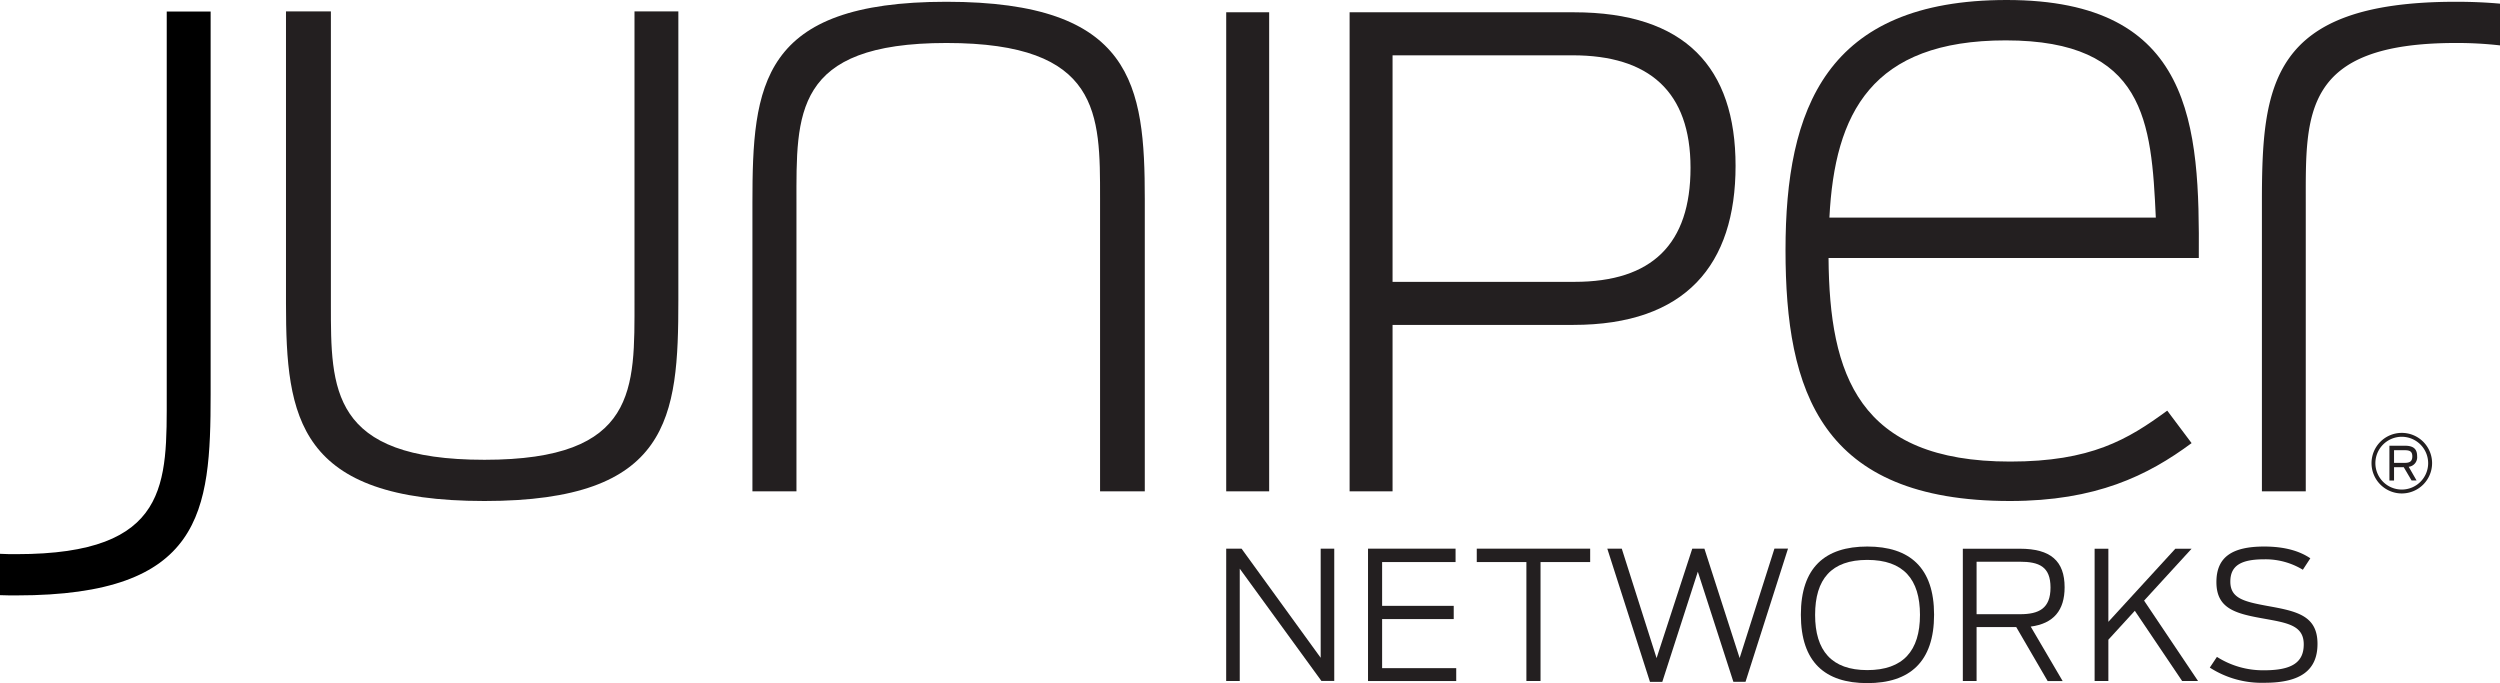 <svg id="Layer_1" data-name="Layer 1" xmlns="http://www.w3.org/2000/svg" viewBox="0 0 718.21 196.25"><defs><style>.cls-1{fill:#231f20;}</style></defs><title>juniper-networks-black-rgb</title><path class="cls-1" d="M425.11,283.57h4.41l22.73,31.35V283.57h3.9v38h-3.69L429,289.32v32.27h-3.9Z" transform="translate(-72.84 -125.95)"/><path class="cls-1" d="M465.85,283.57H491v3.85H469.9V300h20.57v3.8H469.9v14.1h21.29v3.7H465.85Z" transform="translate(-72.84 -125.95)"/><path class="cls-1" d="M511.35,287.42H497.09v-3.85h32.58v3.85H515.41v34.17h-4.06Z" transform="translate(-72.84 -125.95)"/><path class="cls-1" d="M534.59,283.57h4.16l10,31.45L559,283.57h3.49L572.61,315l10-31.45h3.9l-12.21,38.27h-3.49L560.6,290.19l-10.21,31.65h-3.54Z" transform="translate(-72.84 -125.95)"/><path class="cls-1" d="M590.2,302.55c0-13.54,6.93-19.59,19.09-19.59s19.18,6.05,19.18,19.59-7,19.65-19.18,19.65S590.2,316.15,590.2,302.55Zm34.22.05c0-10.26-4.77-15.8-15.13-15.8s-15,5.54-15,15.8,4.72,15.86,15,15.86S624.42,312.92,624.42,302.6Z" transform="translate(-72.84 -125.95)"/><path class="cls-1" d="M652.07,306.09H640.68v15.5h-3.95v-38h16.42c8.82,0,12.82,3.54,12.82,11.08,0,6.57-3.12,10.42-9.74,11.29l9.18,15.65H661.1Zm1.13-3.69c5.39,0,8.72-1.64,8.72-7.65s-3.23-7.43-8.87-7.43H640.68V302.4Z" transform="translate(-72.84 -125.95)"/><path class="cls-1" d="M686.14,301.42l-7.6,8.31v11.86h-3.95v-38h3.95v21l19.24-21h4.67L688.8,298.5l15.5,23.09h-4.57Z" transform="translate(-72.84 -125.95)"/><path class="cls-1" d="M707.68,317.74l2.05-3.08a24.59,24.59,0,0,0,13.6,3.85c7.85,0,11.34-2.21,11.34-7.44,0-5.39-4.52-6.15-11.34-7.38-8.21-1.44-13.75-2.83-13.75-10.52,0-7.34,4.72-10.21,13.75-10.21,5.95,0,10.21,1.33,13.23,3.38l-2.15,3.29a20.71,20.71,0,0,0-11.08-3c-6.82,0-9.75,1.9-9.75,6.41,0,4.83,3.95,5.75,10.72,7,8.31,1.49,14.32,2.72,14.32,10.88,0,7.54-4.83,11.18-15.19,11.18A27.51,27.51,0,0,1,707.68,317.74Z" transform="translate(-72.84 -125.95)"/><path class="cls-1" d="M778.36,126.46c-53.44,0-55.71,23.94-55.71,57.72v82.93h12.6V184.18c0-25.46-1-45.88,43.11-45.88a109.3,109.3,0,0,1,12.69.69V127C787.16,126.65,783,126.46,778.36,126.46Z" transform="translate(-72.84 -125.95)"/><path class="cls-1" d="M155,213.17V129.23H167.9v84.19c0,24.2-.25,44.62,44.11,44.62,44.11,0,43.11-20.42,43.11-45.88V129.23h12.6v82.93c0,33.78-2.27,57.72-55.71,57.72C158.32,269.88,155,245.94,155,213.17Z" transform="translate(-72.84 -125.95)"/><path class="cls-1" d="M401.72,183.17v83.94H388.87V182.92c0-24.2.25-44.62-44.12-44.62-44.11,0-43.1,20.42-43.1,45.88v82.93H289V184.18c0-33.78,2.28-57.72,55.71-57.72C398.45,126.46,401.72,150.4,401.72,183.17Z" transform="translate(-72.84 -125.95)"/><path class="cls-1" d="M425.11,129.48h12.34V267.11H425.11Z" transform="translate(-72.84 -125.95)"/><path class="cls-1" d="M460.56,129.48H525c32,0,46.44,15.88,46.44,44.11,0,28.42-14.3,45.7-46.62,45.7H472.9v47.82H460.56Zm64.62,77.44c22.26,0,33.32-10.85,33.32-32.77s-11.93-32.31-33.87-32.31H472.9v65.08Z" transform="translate(-72.84 -125.95)"/><path class="cls-1" d="M585.79,197.79c0-40.58,11.6-71.84,63.53-71.84,53.69,0,55.45,36.05,55.2,74.11H598.15c.25,33.53,8.56,58.49,52.18,58.49,23.19,0,33.78-6.31,45.12-14.63l7,9.33c-12.6,9.33-27.47,16.63-52.17,16.63C595.88,269.88,585.79,238.37,585.79,197.79Zm12.61-9.33h93.77c-1.26-27.47-3-50.91-43.11-50.91C610.5,137.55,599.91,158.47,598.4,188.46Z" transform="translate(-72.84 -125.95)"/><path d="M77.64,297c53.44,0,55.71-24,55.71-57.73v-110H120.74v110c0,25.46,1,45.88-43.1,45.88-1.67,0-3.25,0-4.8-.1v11.88C74.4,297,76,297,77.64,297Z" transform="translate(-72.84 -125.95)"/><path class="cls-1" d="M762.84,267.71a8.7,8.7,0,1,1,8.7-8.7,8.71,8.71,0,0,1-8.7,8.7Zm0-16.28a7.58,7.58,0,1,0,7.57,7.58,7.59,7.59,0,0,0-7.57-7.58Z" transform="translate(-72.84 -125.95)"/><path class="cls-1" d="M763.4,260.17h-2.79V264h-1.33V254h4.45c2.53,0,3.51,1,3.51,3a2.75,2.75,0,0,1-2.42,3.05l2.26,3.93h-1.44Zm.31-1.25c1.37,0,2.15-.4,2.15-1.85s-.76-1.78-2.19-1.78h-3.06v3.63Z" transform="translate(-72.84 -125.95)"/></svg>